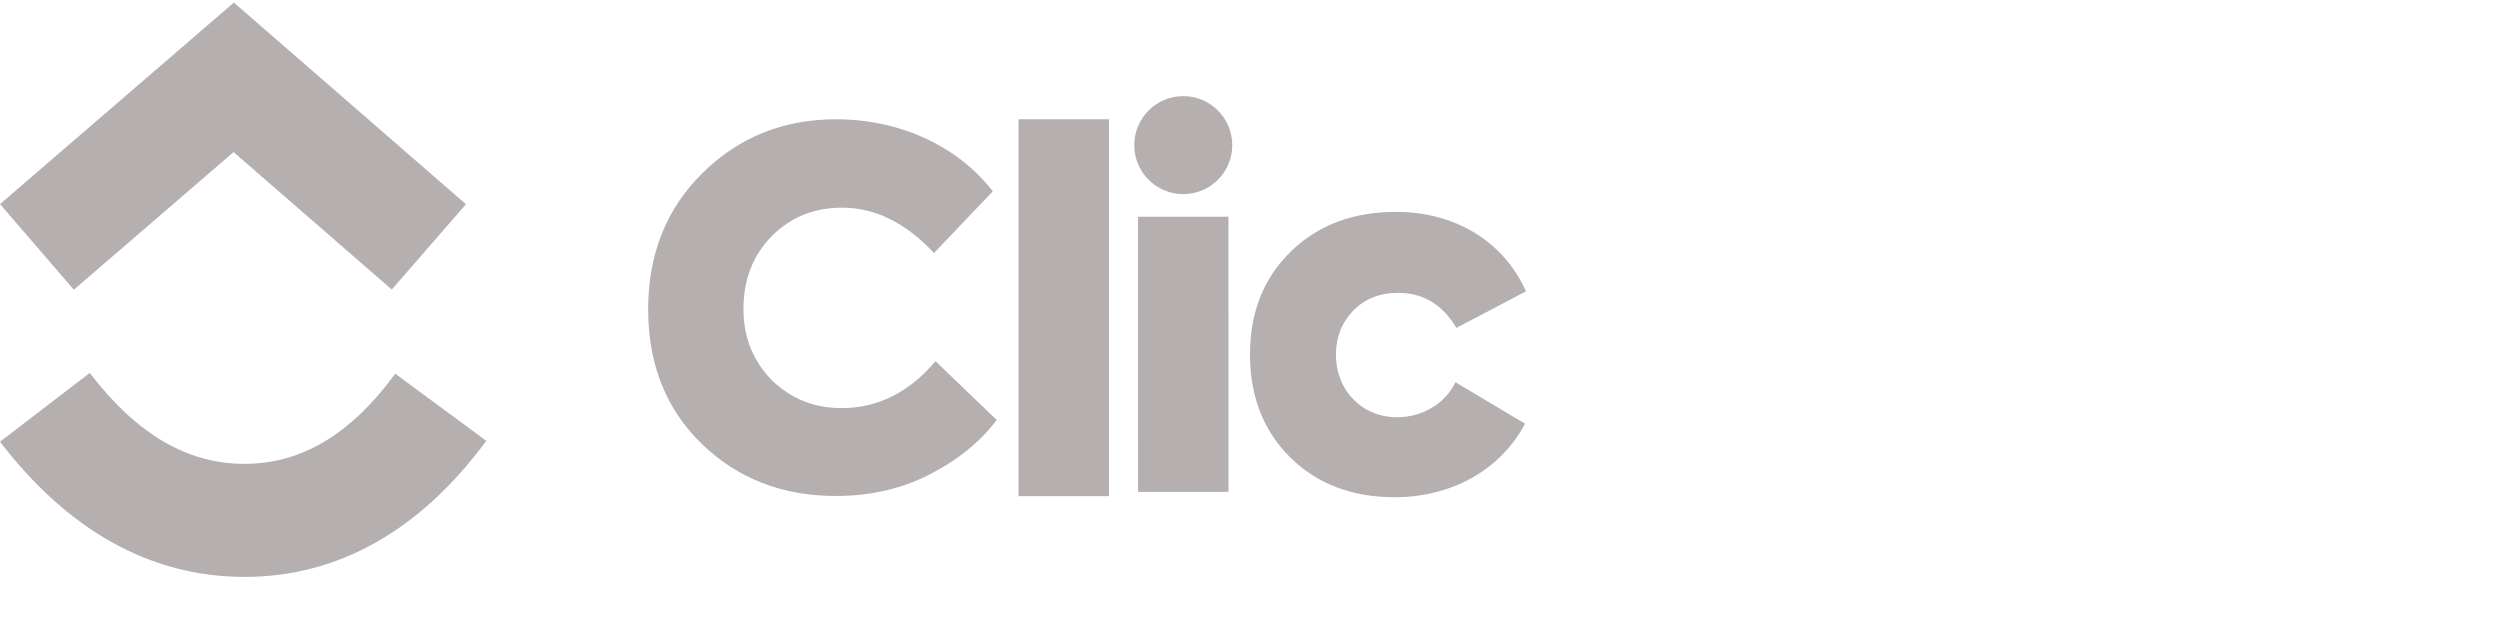 <svg width="108" height="27" viewBox="0 0 108 27" fill="none" xmlns="http://www.w3.org/2000/svg">
  <!-- Falcon Eye Design 1 -->
  <path fill-rule="evenodd" clip-rule="evenodd" d="M0 19.081L3.877 16.111C5.937 18.799 8.123 20.038 10.56 20.038C12.983 20.038 15.11 18.813 17.076 16.146L21.007 19.044C18.172 22.89 14.644 24.922 10.56 24.922C6.49 24.922 2.929 22.905 0 19.081Z" fill="#B5AFAF"/>
  
  <!-- Falcon Eye Design 2 -->
  <path fill-rule="evenodd" clip-rule="evenodd" d="M10.09 6.57L3.189 12.517L0.001 8.817L10.103 0.111L20.129 8.823L16.925 12.509L10.09 6.57Z" fill="#B5AFAF"/>
  
  <!-- Vertical Bar -->
  <path d="M47.907 5.153L44 5.153L44.001 21.434L47.908 21.434L47.907 5.153Z" fill="#B5AFAF"/>
  
  <!-- Falcon Design 3 -->
  <path fill-rule="evenodd" clip-rule="evenodd" d="M36.106 21.426C33.802 21.426 31.883 20.68 30.326 19.187C28.769 17.673 28.001 15.732 28.001 13.364C28 10.976 28.789 9.014 30.346 7.478C31.924 5.921 33.844 5.153 36.126 5.153C38.941 5.153 41.437 6.368 42.887 8.266L40.349 10.932C39.133 9.631 37.811 8.97 36.382 8.97C35.166 8.971 34.164 9.376 33.332 10.208C32.522 11.04 32.117 12.085 32.117 13.343C32.117 14.559 32.522 15.582 33.333 16.414C34.164 17.224 35.167 17.63 36.361 17.63C37.918 17.629 39.283 16.947 40.413 15.603L43.058 18.141C42.333 19.101 41.352 19.89 40.136 20.508C38.921 21.127 37.577 21.426 36.106 21.426Z" fill="#B5AFAF"/>
  
  <!-- Other Eye Design -->
  <path fill-rule="evenodd" clip-rule="evenodd" d="M53.233 6.27C53.233 7.438 52.286 8.386 51.117 8.386C49.948 8.386 49 7.439 49 6.27C49 5.101 49.948 4.153 51.117 4.153C52.286 4.153 53.233 5.101 53.233 6.27ZM53.07 9.363L49.163 9.363L49.164 21.248L53.071 21.248L53.07 9.363Z" fill="#B5AFAF"/>
  
  <!-- Other Falcon Design -->
  <path fill-rule="evenodd" clip-rule="evenodd" d="M60.25 21.48C58.395 21.48 56.901 20.905 55.729 19.753C54.577 18.601 54.001 17.13 54 15.317C54 13.504 54.576 12.033 55.749 10.881C56.922 9.729 58.436 9.153 60.313 9.153C62.766 9.153 64.92 10.347 65.922 12.586L62.915 14.165C62.318 13.162 61.487 12.65 60.399 12.651C59.61 12.651 58.97 12.907 58.458 13.418C57.967 13.93 57.712 14.57 57.712 15.317C57.712 16.874 58.842 18.025 60.357 18.025C61.444 18.025 62.446 17.428 62.873 16.511L65.88 18.302C64.857 20.264 62.745 21.48 60.25 21.48Z" fill="#B5AFAF"/>
</svg>
